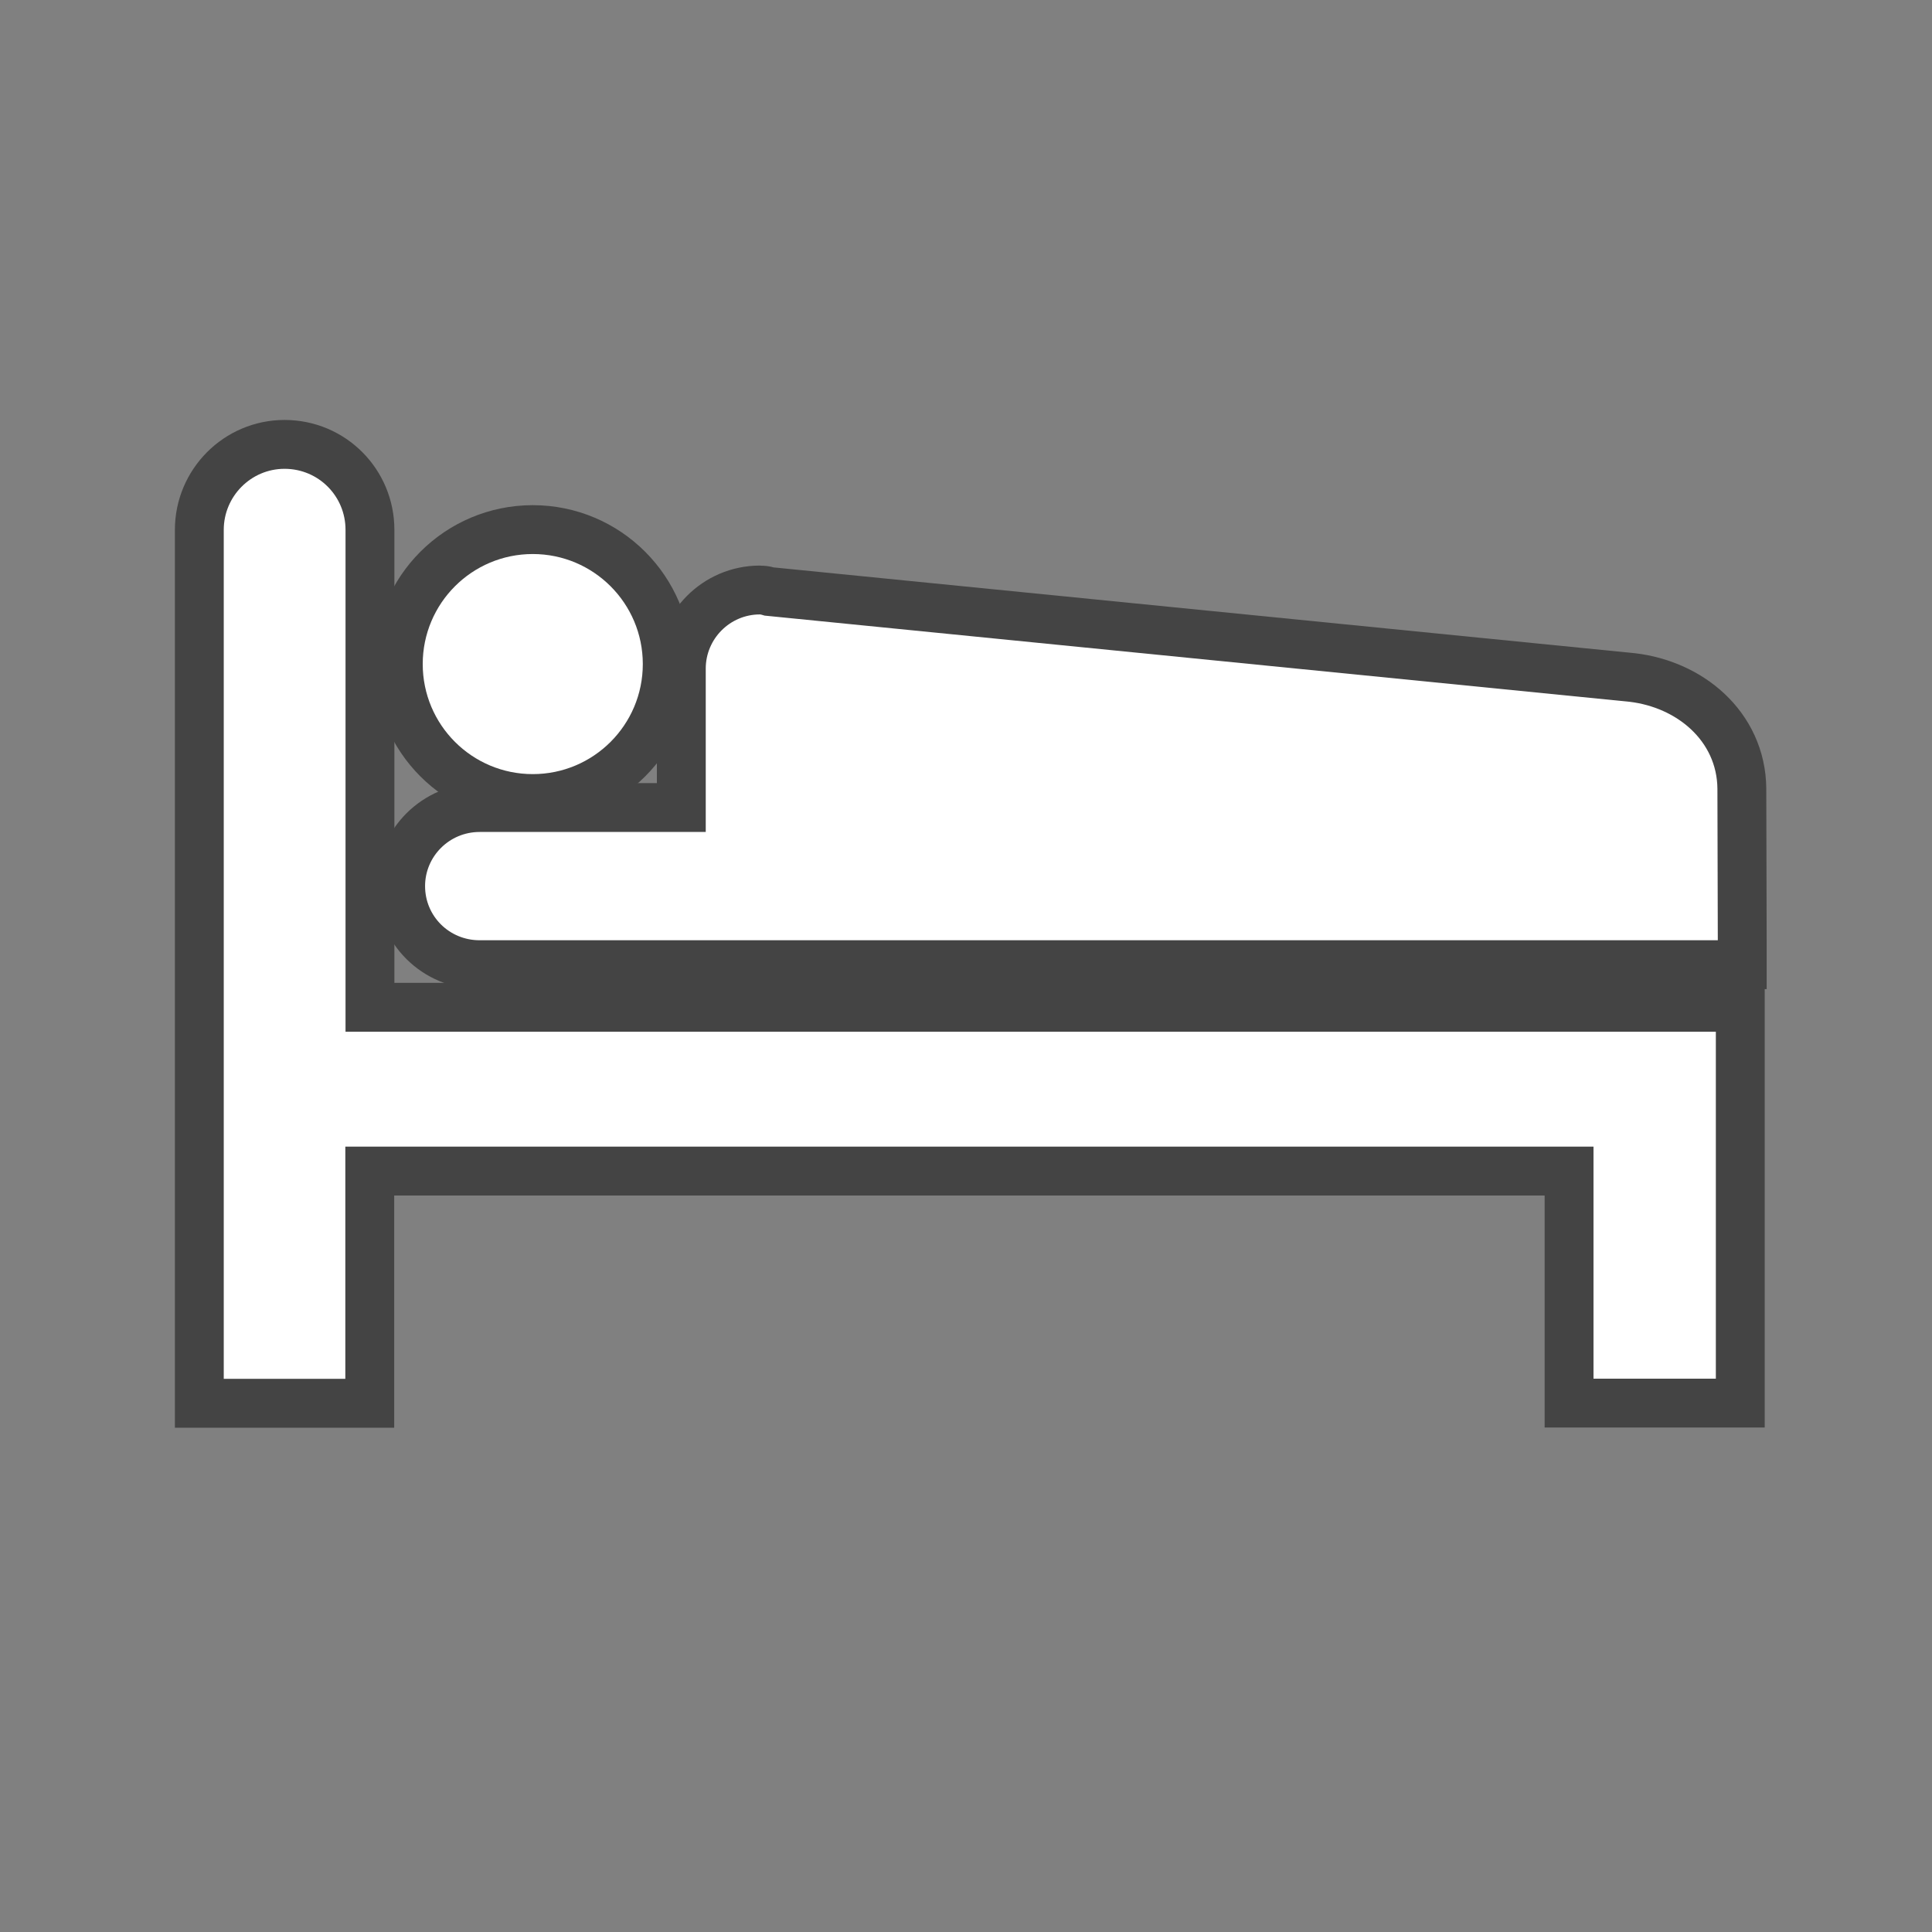 <?xml version="1.0" encoding="UTF-8" standalone="no"?>
<!-- Created with Inkscape (http://www.inkscape.org/) -->

<svg
   xmlns:dc="http://purl.org/dc/elements/1.1/"
   xmlns:cc="http://creativecommons.org/ns#"
   xmlns:rdf="http://www.w3.org/1999/02/22-rdf-syntax-ns#"
   xmlns:svg="http://www.w3.org/2000/svg"
   xmlns="http://www.w3.org/2000/svg"
   xmlns:sodipodi="http://sodipodi.sourceforge.net/DTD/sodipodi-0.dtd"
   xmlns:inkscape="http://www.inkscape.org/namespaces/inkscape"
   width="24"
   height="24"
   id="svg27349"
   version="1.1"
   inkscape:version="0.48.2 r9819"
   sodipodi:docname="lodging-black-24.svg">
  <rect width="100%" height="100%" fill="#808080" stroke="none"/>
  <defs
     id="defs27351" />
  <sodipodi:namedview
     id="base"
     pagecolor="#ffffff"
     bordercolor="#666666"
     borderopacity="1.0"
     inkscape:pageopacity="0.0"
     inkscape:pageshadow="2"
     inkscape:zoom="8.8081266"
     inkscape:cx="11.449912"
     inkscape:cy="8.5492675"
     inkscape:document-units="px"
     inkscape:current-layer="layer1"
     showgrid="false"
     inkscape:window-width="629"
     inkscape:window-height="573"
     inkscape:window-x="2584"
     inkscape:window-y="601"
     inkscape:window-maximized="0" />
  <g
     inkscape:label="Layer 1"
     inkscape:groupmode="layer"
     id="layer1"
     transform="translate(0,-1028.362)">
    <g
       id="g12748"
       transform="matrix(2.428,0,0,2.428,-287.449,57.785)">
      <path
         d="m 127.11,409.673 c 0.652,0 1.182,-0.529 1.182,-1.18 v -7.523 c 0,-0.65 -0.529,-1.18 -1.182,-1.18 h -7.522 c -0.652,0 -1.181,0.529 -1.181,1.18 v 7.523 c 0,0.65 0.528,1.18 1.181,1.18 h 7.522 z"
         id="path12721"
         inkscape:connector-curvature="0"
         style="opacity:0;fill:#272525" />
      <g
         transform="translate(96.698,32.134)"
         style="opacity:0.6;stroke:#1d1d1c;stroke-width:0.5;stroke-miterlimit:4;stroke-opacity:1;stroke-dasharray:none"
         id="g12723">
        <path
           d="m 29.844,373.475 v 1.188 h 0.626 v -1.775 h -7.011 v -2.568 c 0,-0.172 -0.138,-0.312 -0.312,-0.312 l 0,0 c -0.172,0 -0.311,0.141 -0.311,0.312 v 4.344 h 0.622 v -1.188 h 6.386 z"
           id="path12725"
           inkscape:connector-curvature="0"
           style="fill:#272525;stroke:#1d1d1c;stroke-width:0.5;stroke-miterlimit:4;stroke-opacity:1;stroke-dasharray:none" />
        <circle
           d="m 24.98,371.007 c 0,0.311 -0.252,0.563 -0.563,0.563 -0.311,0 -0.563,-0.252 -0.563,-0.563 0,-0.311 0.252,-0.563 0.563,-0.563 0.311,0 0.563,0.252 0.563,0.563 z"
           cx="24.417"
           cy="371.007"
           r="0.563"
           id="circle12727"
           sodipodi:cx="24.417"
           sodipodi:cy="371.00699"
           sodipodi:rx="0.56300002"
           sodipodi:ry="0.56300002"
           style="fill:#272525;stroke:#1d1d1c;stroke-width:0.5;stroke-miterlimit:4;stroke-opacity:1;stroke-dasharray:none" />
        <path
           d="m 30.48,372.42 -0.002,-0.775 c -0.002,-0.246 -0.208,-0.416 -0.449,-0.445 l -4.426,-0.441 c -0.009,-0.002 -0.017,-0.006 -0.024,-0.006 -0.153,0 -0.277,0.125 -0.277,0.277 v 0.836 h -1.157 c -0.155,0 -0.279,0.125 -0.279,0.277 0,0.154 0.124,0.277 0.279,0.277 h 6.335 z"
           id="path12729"
           inkscape:connector-curvature="0"
           style="fill:#272525;stroke:#1d1d1c;stroke-width:0.5;stroke-miterlimit:4;stroke-opacity:1;stroke-dasharray:none" />
      </g>
      <g
         style="fill:#ffffff;fill-opacity:1"
         transform="translate(96.698,32.134)"
         id="g12731">
        <path
           style="fill:#ffffff;fill-opacity:1"
           inkscape:connector-curvature="0"
           id="path12733"
           d="m 29.844,373.475 v 1.188 h 0.626 v -1.775 h -7.011 v -2.568 c 0,-0.172 -0.138,-0.312 -0.312,-0.312 l 0,0 c -0.172,0 -0.311,0.141 -0.311,0.312 v 4.344 h 0.622 v -1.188 h 6.386 z" />
        <circle
           d="m 24.98,371.007 c 0,0.311 -0.252,0.563 -0.563,0.563 -0.311,0 -0.563,-0.252 -0.563,-0.563 0,-0.311 0.252,-0.563 0.563,-0.563 0.311,0 0.563,0.252 0.563,0.563 z"
           style="fill:#ffffff;fill-opacity:1"
           sodipodi:ry="0.56300002"
           sodipodi:rx="0.56300002"
           sodipodi:cy="371.00699"
           sodipodi:cx="24.417"
           id="circle12735"
           r="0.563"
           cy="371.007"
           cx="24.417" />
        <path
           style="fill:#ffffff;fill-opacity:1"
           inkscape:connector-curvature="0"
           id="path12737"
           d="m 30.48,372.42 -0.002,-0.775 c -0.002,-0.246 -0.208,-0.416 -0.449,-0.445 l -4.426,-0.441 c -0.009,-0.002 -0.017,-0.006 -0.024,-0.006 -0.153,0 -0.277,0.125 -0.277,0.277 v 0.836 h -1.157 c -0.155,0 -0.279,0.125 -0.279,0.277 0,0.154 0.124,0.277 0.279,0.277 h 6.335 z" />
      </g>
    </g>
  </g>
</svg>
